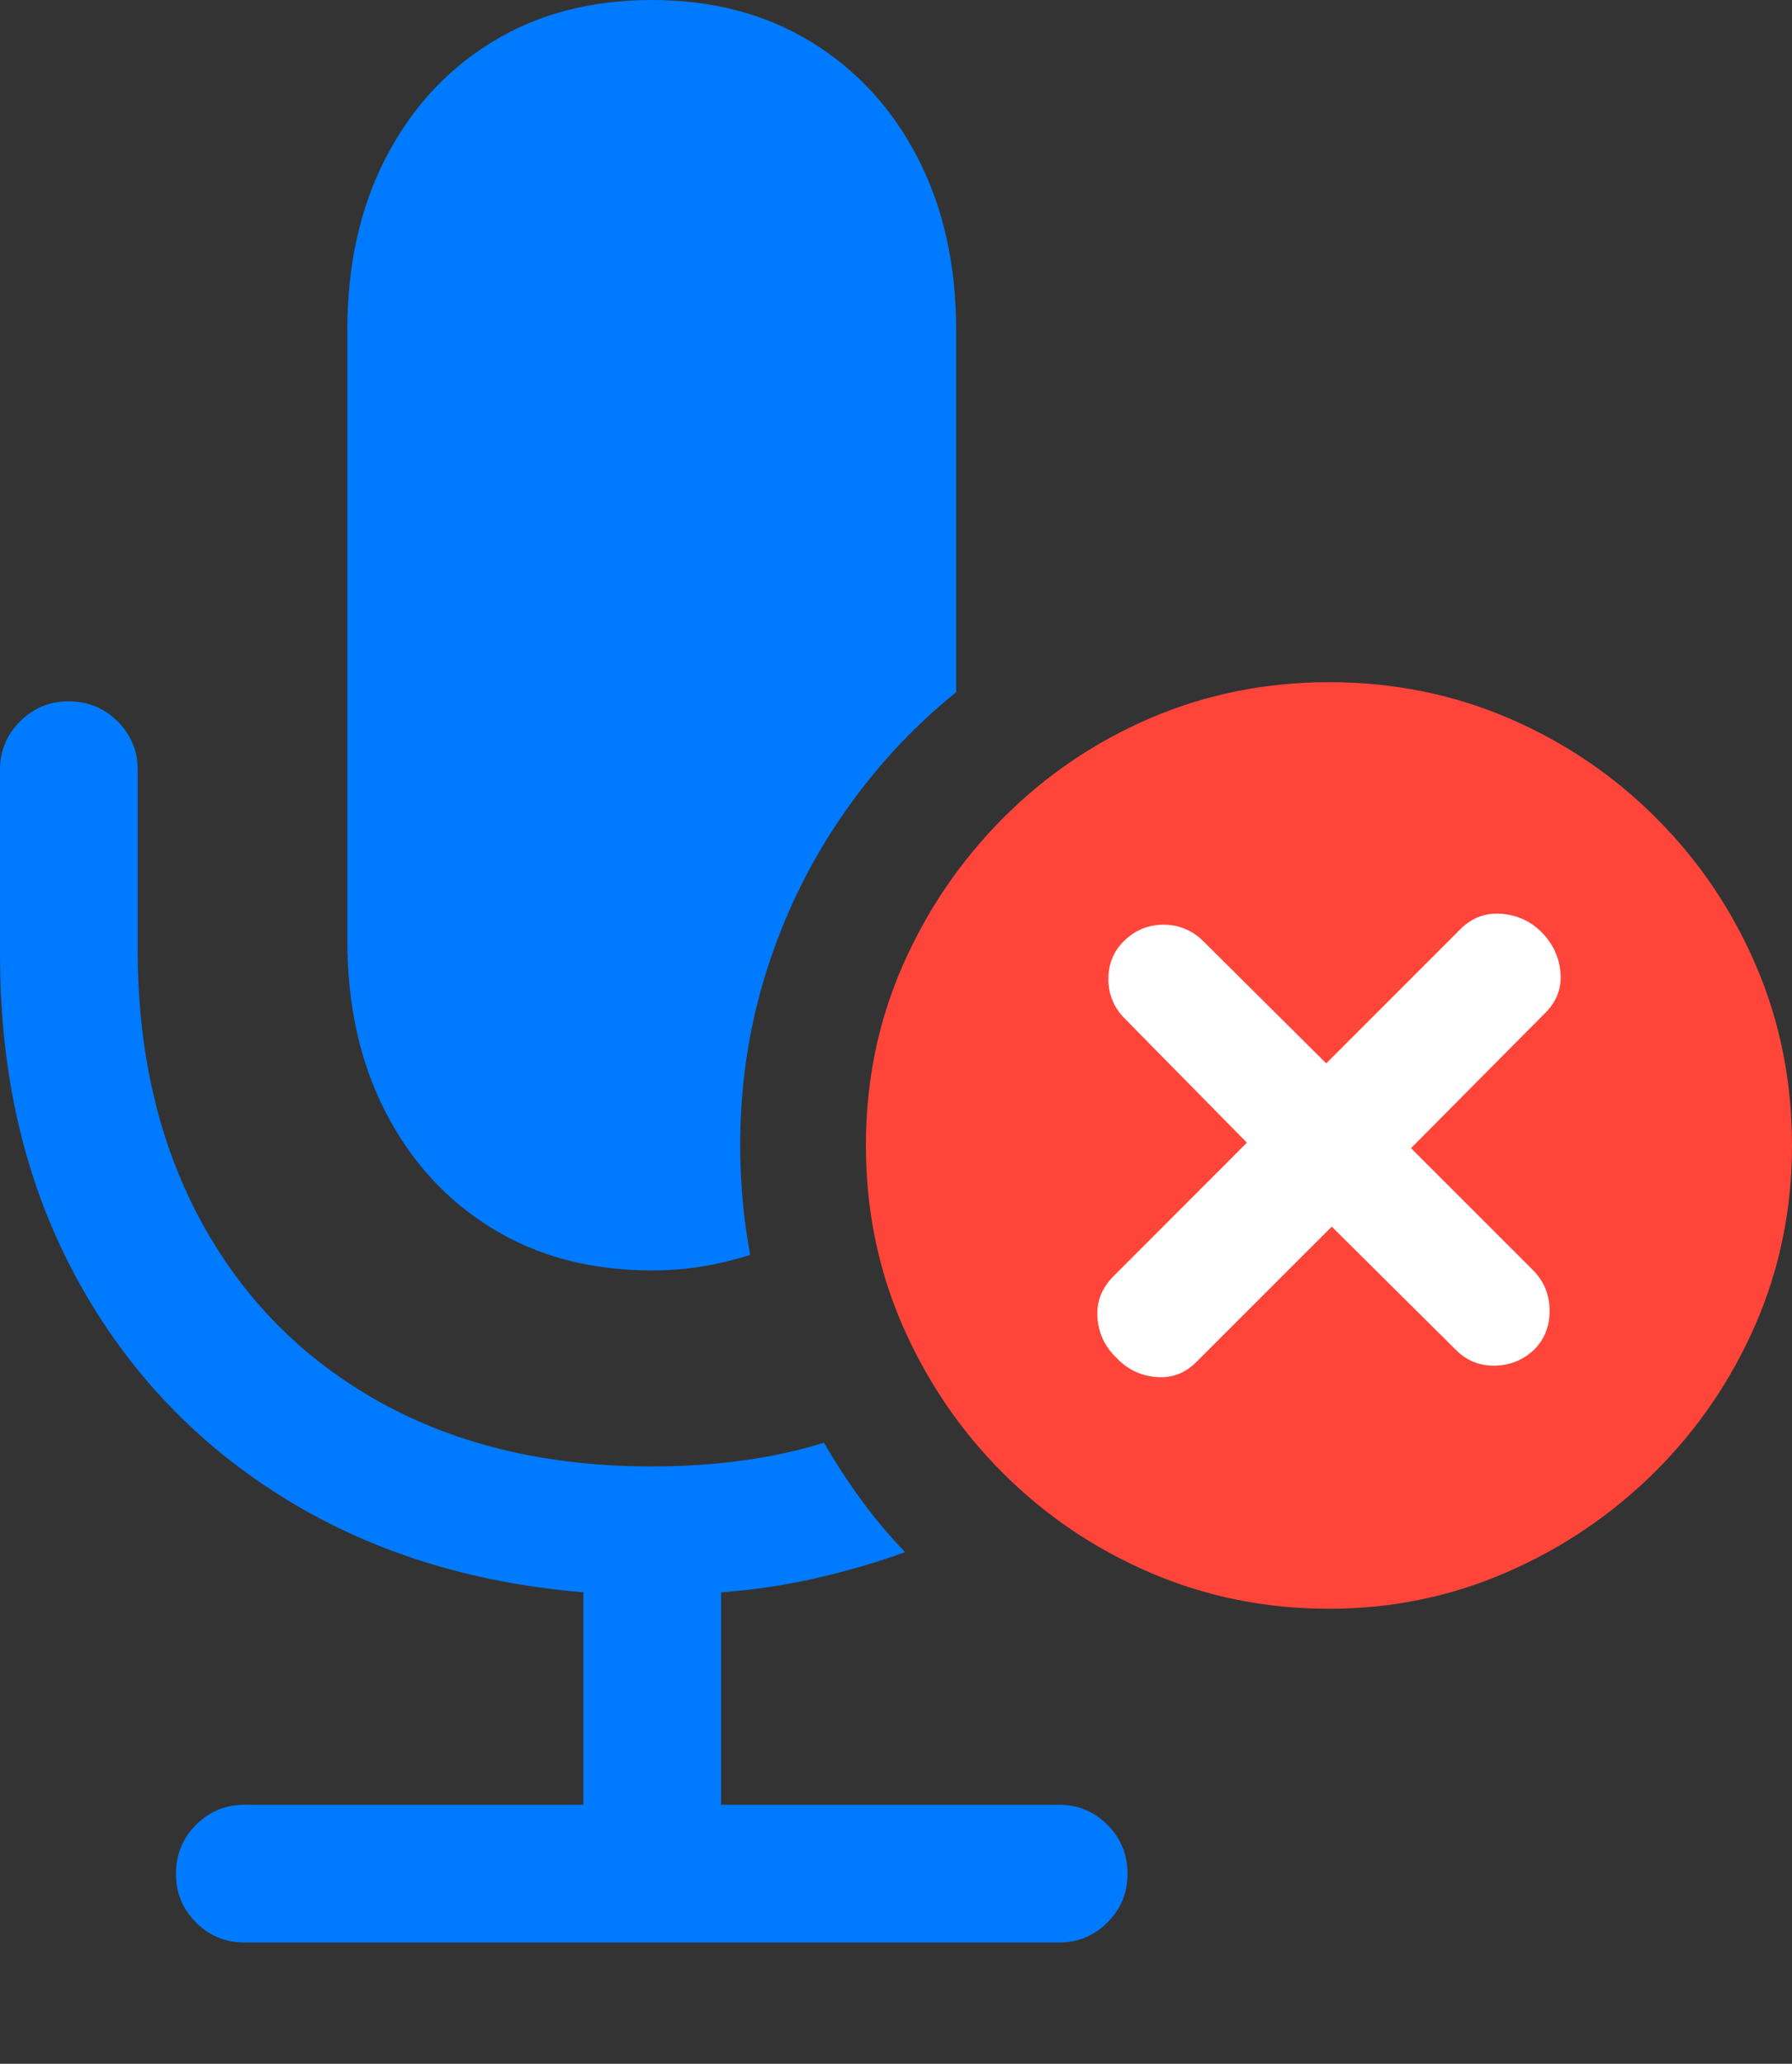 <?xml version="1.0" encoding="UTF-8"?>
<!--Generator: Apple Native CoreSVG 175.5-->
<!DOCTYPE svg
PUBLIC "-//W3C//DTD SVG 1.1//EN"
       "http://www.w3.org/Graphics/SVG/1.1/DTD/svg11.dtd">
<svg version="1.1" xmlns="http://www.w3.org/2000/svg" xmlns:xlink="http://www.w3.org/1999/xlink" width="19.199" height="22.1">
 <rect width="100%" height="100%" fill="#333333" stroke="none"/>
 <g>
  <rect height="22.1" opacity="0" width="19.199" x="0" y="0"/>
  <path d="M2.617 20.801L11.348 20.801Q11.65 20.801 11.865 20.586Q12.08 20.371 12.08 20.068Q12.08 19.756 11.865 19.541Q11.65 19.326 11.348 19.326L7.725 19.326L7.725 17.051Q8.252 17.012 8.745 16.899Q9.238 16.787 9.697 16.621Q9.443 16.357 9.229 16.064Q9.014 15.771 8.828 15.449Q8.008 15.703 6.982 15.703Q5.312 15.703 4.072 15.015Q2.832 14.326 2.153 13.076Q1.475 11.826 1.475 10.166L1.475 8.242Q1.475 7.939 1.26 7.725Q1.045 7.51 0.732 7.51Q0.43 7.51 0.215 7.725Q0 7.939 0 8.242L0 10.225Q0 12.139 0.786 13.623Q1.572 15.107 2.979 16.001Q4.385 16.895 6.25 17.051L6.25 19.326L2.617 19.326Q2.314 19.326 2.1 19.541Q1.885 19.756 1.885 20.068Q1.885 20.371 2.1 20.586Q2.314 20.801 2.617 20.801ZM10.244 7.412L10.244 3.535Q10.244 2.49 9.834 1.694Q9.424 0.898 8.691 0.449Q7.959 0 6.982 0Q6.006 0 5.273 0.449Q4.541 0.898 4.131 1.694Q3.721 2.49 3.721 3.535L3.721 10.068Q3.721 11.113 4.131 11.909Q4.541 12.705 5.273 13.154Q6.006 13.604 6.982 13.604Q7.275 13.604 7.534 13.56Q7.793 13.516 8.037 13.438Q7.93 12.852 7.93 12.266Q7.93 11.289 8.213 10.396Q8.496 9.502 9.019 8.74Q9.541 7.979 10.244 7.412Z" fill="#007aff"/>
  <path d="M14.238 17.227Q15.244 17.227 16.143 16.836Q17.041 16.445 17.73 15.762Q18.418 15.078 18.809 14.18Q19.199 13.281 19.199 12.266Q19.199 11.24 18.814 10.342Q18.428 9.443 17.744 8.76Q17.061 8.076 16.162 7.69Q15.264 7.305 14.238 7.305Q13.223 7.305 12.324 7.69Q11.426 8.076 10.742 8.765Q10.059 9.453 9.668 10.347Q9.277 11.24 9.277 12.266Q9.277 13.291 9.668 14.19Q10.059 15.088 10.742 15.771Q11.426 16.455 12.324 16.841Q13.223 17.227 14.238 17.227Z" fill="#ff453a"/>
  <path d="M12.832 14.57Q12.646 14.766 12.393 14.746Q12.139 14.727 11.963 14.541Q11.777 14.365 11.758 14.111Q11.738 13.857 11.934 13.662L13.359 12.236L12.051 10.908Q11.875 10.732 11.875 10.483Q11.875 10.234 12.051 10.068Q12.227 9.902 12.466 9.902Q12.705 9.902 12.881 10.068L14.209 11.387L15.645 9.951Q15.83 9.766 16.084 9.785Q16.338 9.805 16.514 9.98Q16.699 10.166 16.719 10.42Q16.738 10.674 16.543 10.859L15.117 12.295L16.436 13.613Q16.602 13.789 16.602 14.038Q16.602 14.287 16.436 14.453Q16.26 14.619 16.016 14.624Q15.771 14.629 15.596 14.453L14.268 13.135Z" fill="#ffffff"/>
 </g>
</svg>
